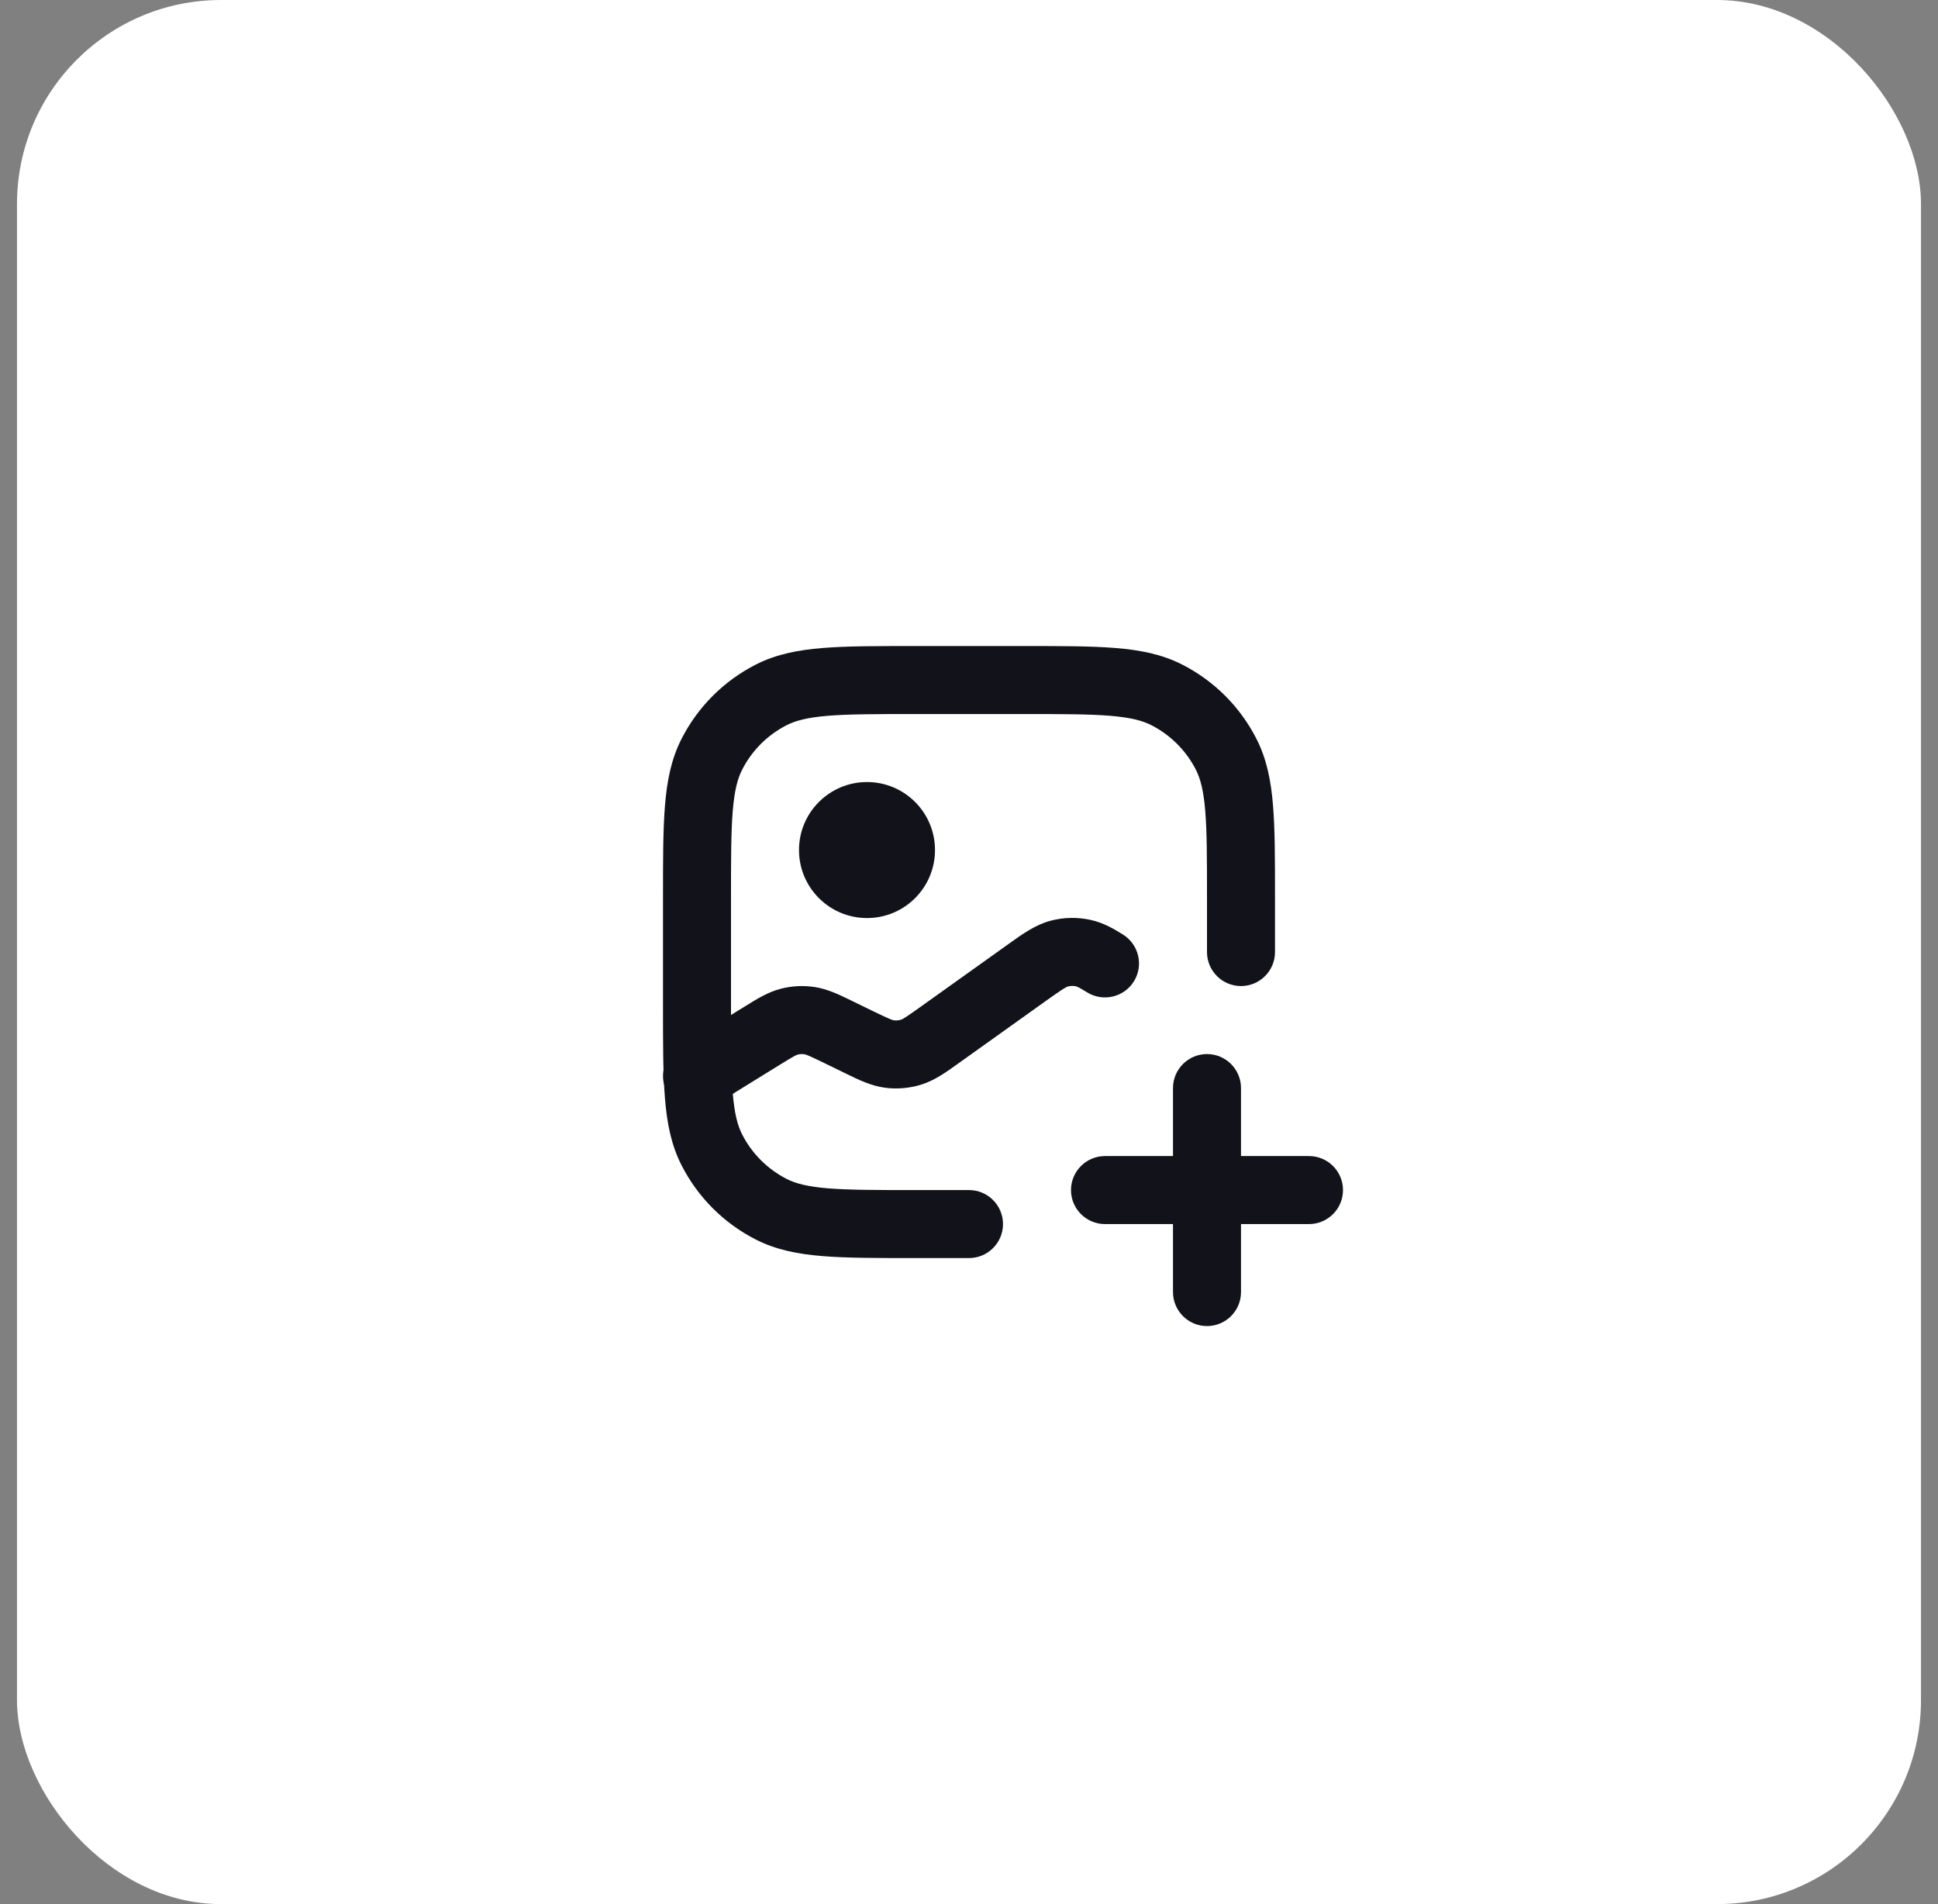 <svg width="57" height="56" viewBox="0 0 57 56" fill="none" xmlns="http://www.w3.org/2000/svg">
<rect x="0" y="0" width="57" height="56" fill="#808080" stroke="none"/>
<rect x="0.5" width="56" height="56" rx="6" fill="white"/>
<path fill-rule="evenodd" clip-rule="evenodd" d="M35.5 31C36.052 31 36.5 31.448 36.5 32V34H38.5C39.052 34 39.5 34.448 39.5 35C39.5 35.552 39.052 36 38.5 36H36.5V38C36.5 38.552 36.052 39 35.5 39C34.948 39 34.5 38.552 34.5 38V36H32.5C31.948 36 31.5 35.552 31.5 35C31.5 34.448 31.948 34 32.5 34H34.5V32C34.5 31.448 34.948 31 35.5 31Z" fill="#12131A"/>
<path d="M25.5 27C26.605 27 27.5 26.105 27.5 25C27.5 23.895 26.605 23 25.5 23C24.395 23 23.5 23.895 23.5 25C23.5 26.105 24.395 27 25.5 27Z" fill="#12131A"/>
<path d="M31.41 29.013C31.487 28.992 31.569 28.99 31.647 29.008C31.657 29.01 31.715 29.023 31.969 29.182C32.437 29.475 33.054 29.334 33.348 28.865C33.641 28.397 33.499 27.78 33.031 27.487C32.754 27.314 32.45 27.137 32.08 27.055C31.689 26.968 31.282 26.977 30.894 27.08C30.449 27.199 30.064 27.476 29.679 27.751L29.586 27.818L27.081 29.607C26.601 29.949 26.542 29.977 26.501 29.989C26.433 30.01 26.36 30.016 26.289 30.007C26.247 30.001 26.184 29.984 25.654 29.727L25.126 29.469L25.043 29.429C24.694 29.258 24.344 29.087 23.962 29.029C23.629 28.978 23.29 28.995 22.964 29.079C22.59 29.175 22.259 29.381 21.929 29.586L21.85 29.635L19.974 30.795C19.505 31.085 19.359 31.701 19.65 32.171C19.94 32.641 20.556 32.786 21.026 32.496L22.902 31.336C23.367 31.048 23.423 31.026 23.462 31.016C23.527 30.999 23.595 30.996 23.662 31.006C23.701 31.012 23.759 31.028 24.251 31.268L24.779 31.525L24.869 31.569C25.243 31.752 25.62 31.936 26.028 31.99C26.384 32.037 26.746 32.006 27.089 31.901C27.482 31.78 27.823 31.536 28.162 31.293L28.243 31.235L30.748 29.446C31.295 29.055 31.364 29.025 31.41 29.013Z" fill="#12131A"/>
<path fill-rule="evenodd" clip-rule="evenodd" d="M26.857 19H30.143C31.227 19 32.101 19 32.809 19.058C33.538 19.117 34.178 19.243 34.77 19.545C35.711 20.024 36.476 20.789 36.955 21.73C37.257 22.322 37.383 22.962 37.442 23.691C37.5 24.399 37.5 25.273 37.5 26.357V28C37.5 28.552 37.052 29 36.5 29C35.948 29 35.5 28.552 35.5 28V26.4C35.5 25.263 35.499 24.471 35.449 23.854C35.399 23.249 35.307 22.901 35.173 22.638C34.885 22.073 34.426 21.615 33.862 21.327C33.599 21.193 33.251 21.101 32.646 21.051C32.029 21.001 31.237 21 30.1 21H26.9C25.763 21 24.971 21.001 24.354 21.051C23.749 21.101 23.401 21.193 23.138 21.327C22.573 21.615 22.115 22.073 21.827 22.638C21.693 22.901 21.601 23.249 21.551 23.854C21.501 24.471 21.5 25.263 21.5 26.4V29.6C21.5 30.737 21.501 31.529 21.551 32.146C21.601 32.751 21.693 33.099 21.827 33.362C22.115 33.926 22.573 34.385 23.138 34.673C23.401 34.807 23.749 34.899 24.354 34.949C24.971 34.999 25.763 35 26.9 35H28.5C29.052 35 29.5 35.448 29.5 36C29.5 36.552 29.052 37 28.5 37H26.857C25.773 37 24.899 37 24.191 36.942C23.462 36.883 22.822 36.757 22.23 36.455C21.289 35.976 20.524 35.211 20.045 34.27C19.743 33.678 19.617 33.038 19.558 32.309C19.5 31.601 19.5 30.727 19.5 29.643V26.357C19.5 25.273 19.5 24.399 19.558 23.691C19.617 22.962 19.743 22.322 20.045 21.73C20.524 20.789 21.289 20.024 22.23 19.545C22.822 19.243 23.462 19.117 24.191 19.058C24.899 19 25.773 19 26.857 19Z" fill="#12131A"/>
</svg>
